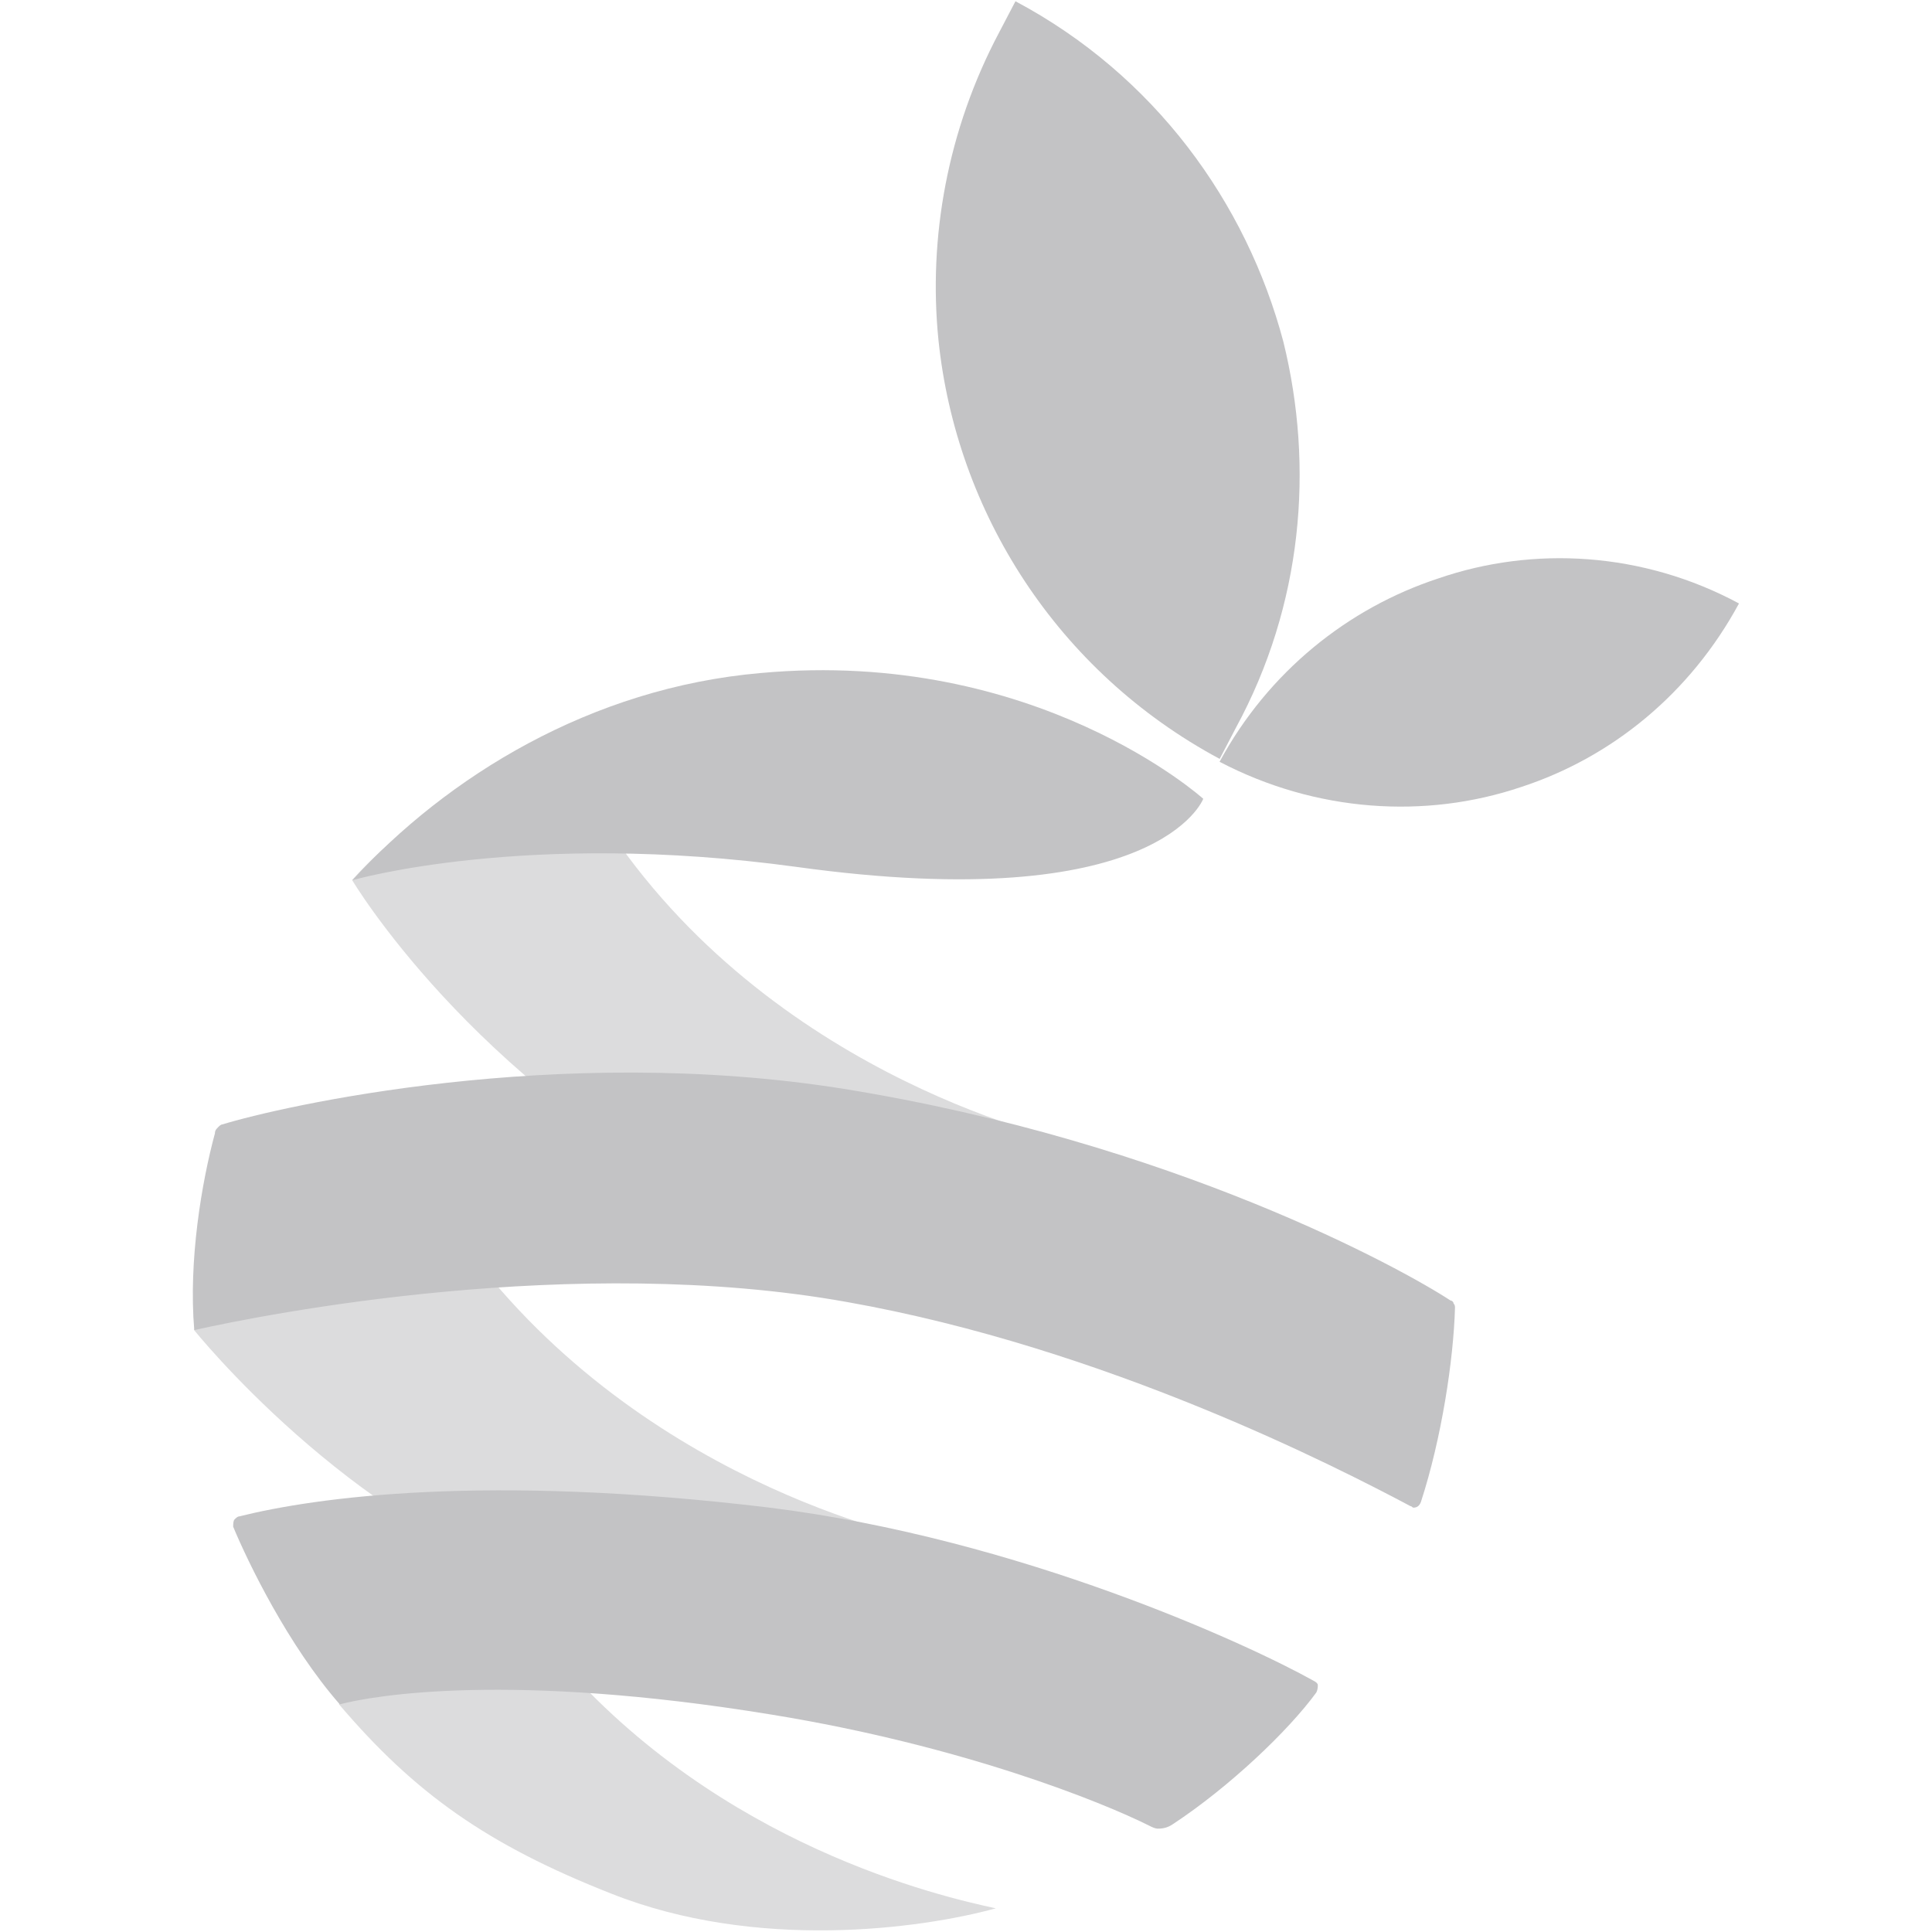 <svg width="20" height="20" viewBox="0 0 20 20" fill="none" xmlns="http://www.w3.org/2000/svg">
<path d="M3.645 9.11C3.645 9.11 4.87 11.178 7.474 12.51C10.078 13.828 11.089 11.821 11.089 11.821C11.089 11.821 8.087 11.208 6.325 8.62C6.325 8.62 5.238 7.348 3.645 9.11Z" fill="#DCDCDD"/>
<path d="M2.008 13.767C2.008 13.767 3.601 15.759 5.684 16.433C8.472 17.321 9.621 15.958 9.621 15.958C9.621 15.958 6.787 15.437 4.918 13.032C4.918 13.017 3.601 12.006 2.008 13.767Z" fill="#DCDCDD"/>
<path d="M3.508 17.641C4.289 18.56 5.04 19.096 6.326 19.602C7.827 20.199 9.528 19.969 10.309 19.755C9.742 19.633 7.46 19.112 5.775 17.166C5.76 17.166 4.473 16.829 3.508 17.641Z" fill="#DCDCDD"/>
<path d="M3.517 17.643C3.869 17.551 5.279 17.306 7.99 17.75C9.966 18.072 11.406 18.654 11.896 18.899C11.927 18.915 11.957 18.93 11.988 18.93C12.049 18.93 12.095 18.915 12.141 18.884C12.723 18.501 13.336 17.919 13.627 17.52C13.642 17.49 13.642 17.459 13.642 17.444C13.642 17.429 13.627 17.413 13.596 17.398C12.938 17.03 10.563 15.928 7.959 15.606C5.033 15.254 3.272 15.499 2.475 15.698C2.46 15.698 2.445 15.713 2.429 15.728C2.414 15.744 2.414 15.774 2.414 15.805C2.567 16.173 2.981 17.03 3.517 17.643Z" fill="#C3C3C5"/>
<path d="M2.011 13.769C2.762 13.601 5.948 12.973 8.766 13.478C11.447 13.953 13.852 15.194 14.602 15.592C14.618 15.592 14.618 15.607 14.633 15.607C14.664 15.607 14.694 15.592 14.71 15.546C14.924 14.887 15.047 14.075 15.062 13.539C15.062 13.524 15.062 13.509 15.047 13.493C15.047 13.478 15.031 13.463 15.016 13.463C14.526 13.141 12.152 11.824 8.736 11.272C5.764 10.797 2.899 11.456 2.302 11.64C2.287 11.64 2.271 11.655 2.256 11.671C2.241 11.686 2.225 11.701 2.225 11.732C2.088 12.237 1.95 13.049 2.011 13.769Z" fill="#C3C3C5"/>
<path d="M3.648 9.112C3.648 9.112 5.441 8.591 8.244 8.974C11.997 9.494 12.456 8.269 12.456 8.269C12.456 8.269 10.725 6.707 7.876 6.967C6.115 7.12 4.629 8.039 3.648 9.112Z" fill="#C3C3C5"/>
<path d="M10.512 0.013L10.344 0.334C9.807 1.345 9.608 2.464 9.715 3.521C9.899 5.298 10.941 6.952 12.626 7.856L12.794 7.534C13.484 6.263 13.606 4.838 13.285 3.536C12.902 2.096 11.952 0.779 10.512 0.013Z" fill="#C3C3C5"/>
<path d="M18.002 6.247C17.496 7.181 16.684 7.84 15.75 8.146C14.754 8.483 13.621 8.407 12.625 7.886C13.13 6.952 13.958 6.293 14.892 5.987C15.872 5.65 17.006 5.711 18.002 6.247Z" fill="#C3C3C5"/>
</svg>
